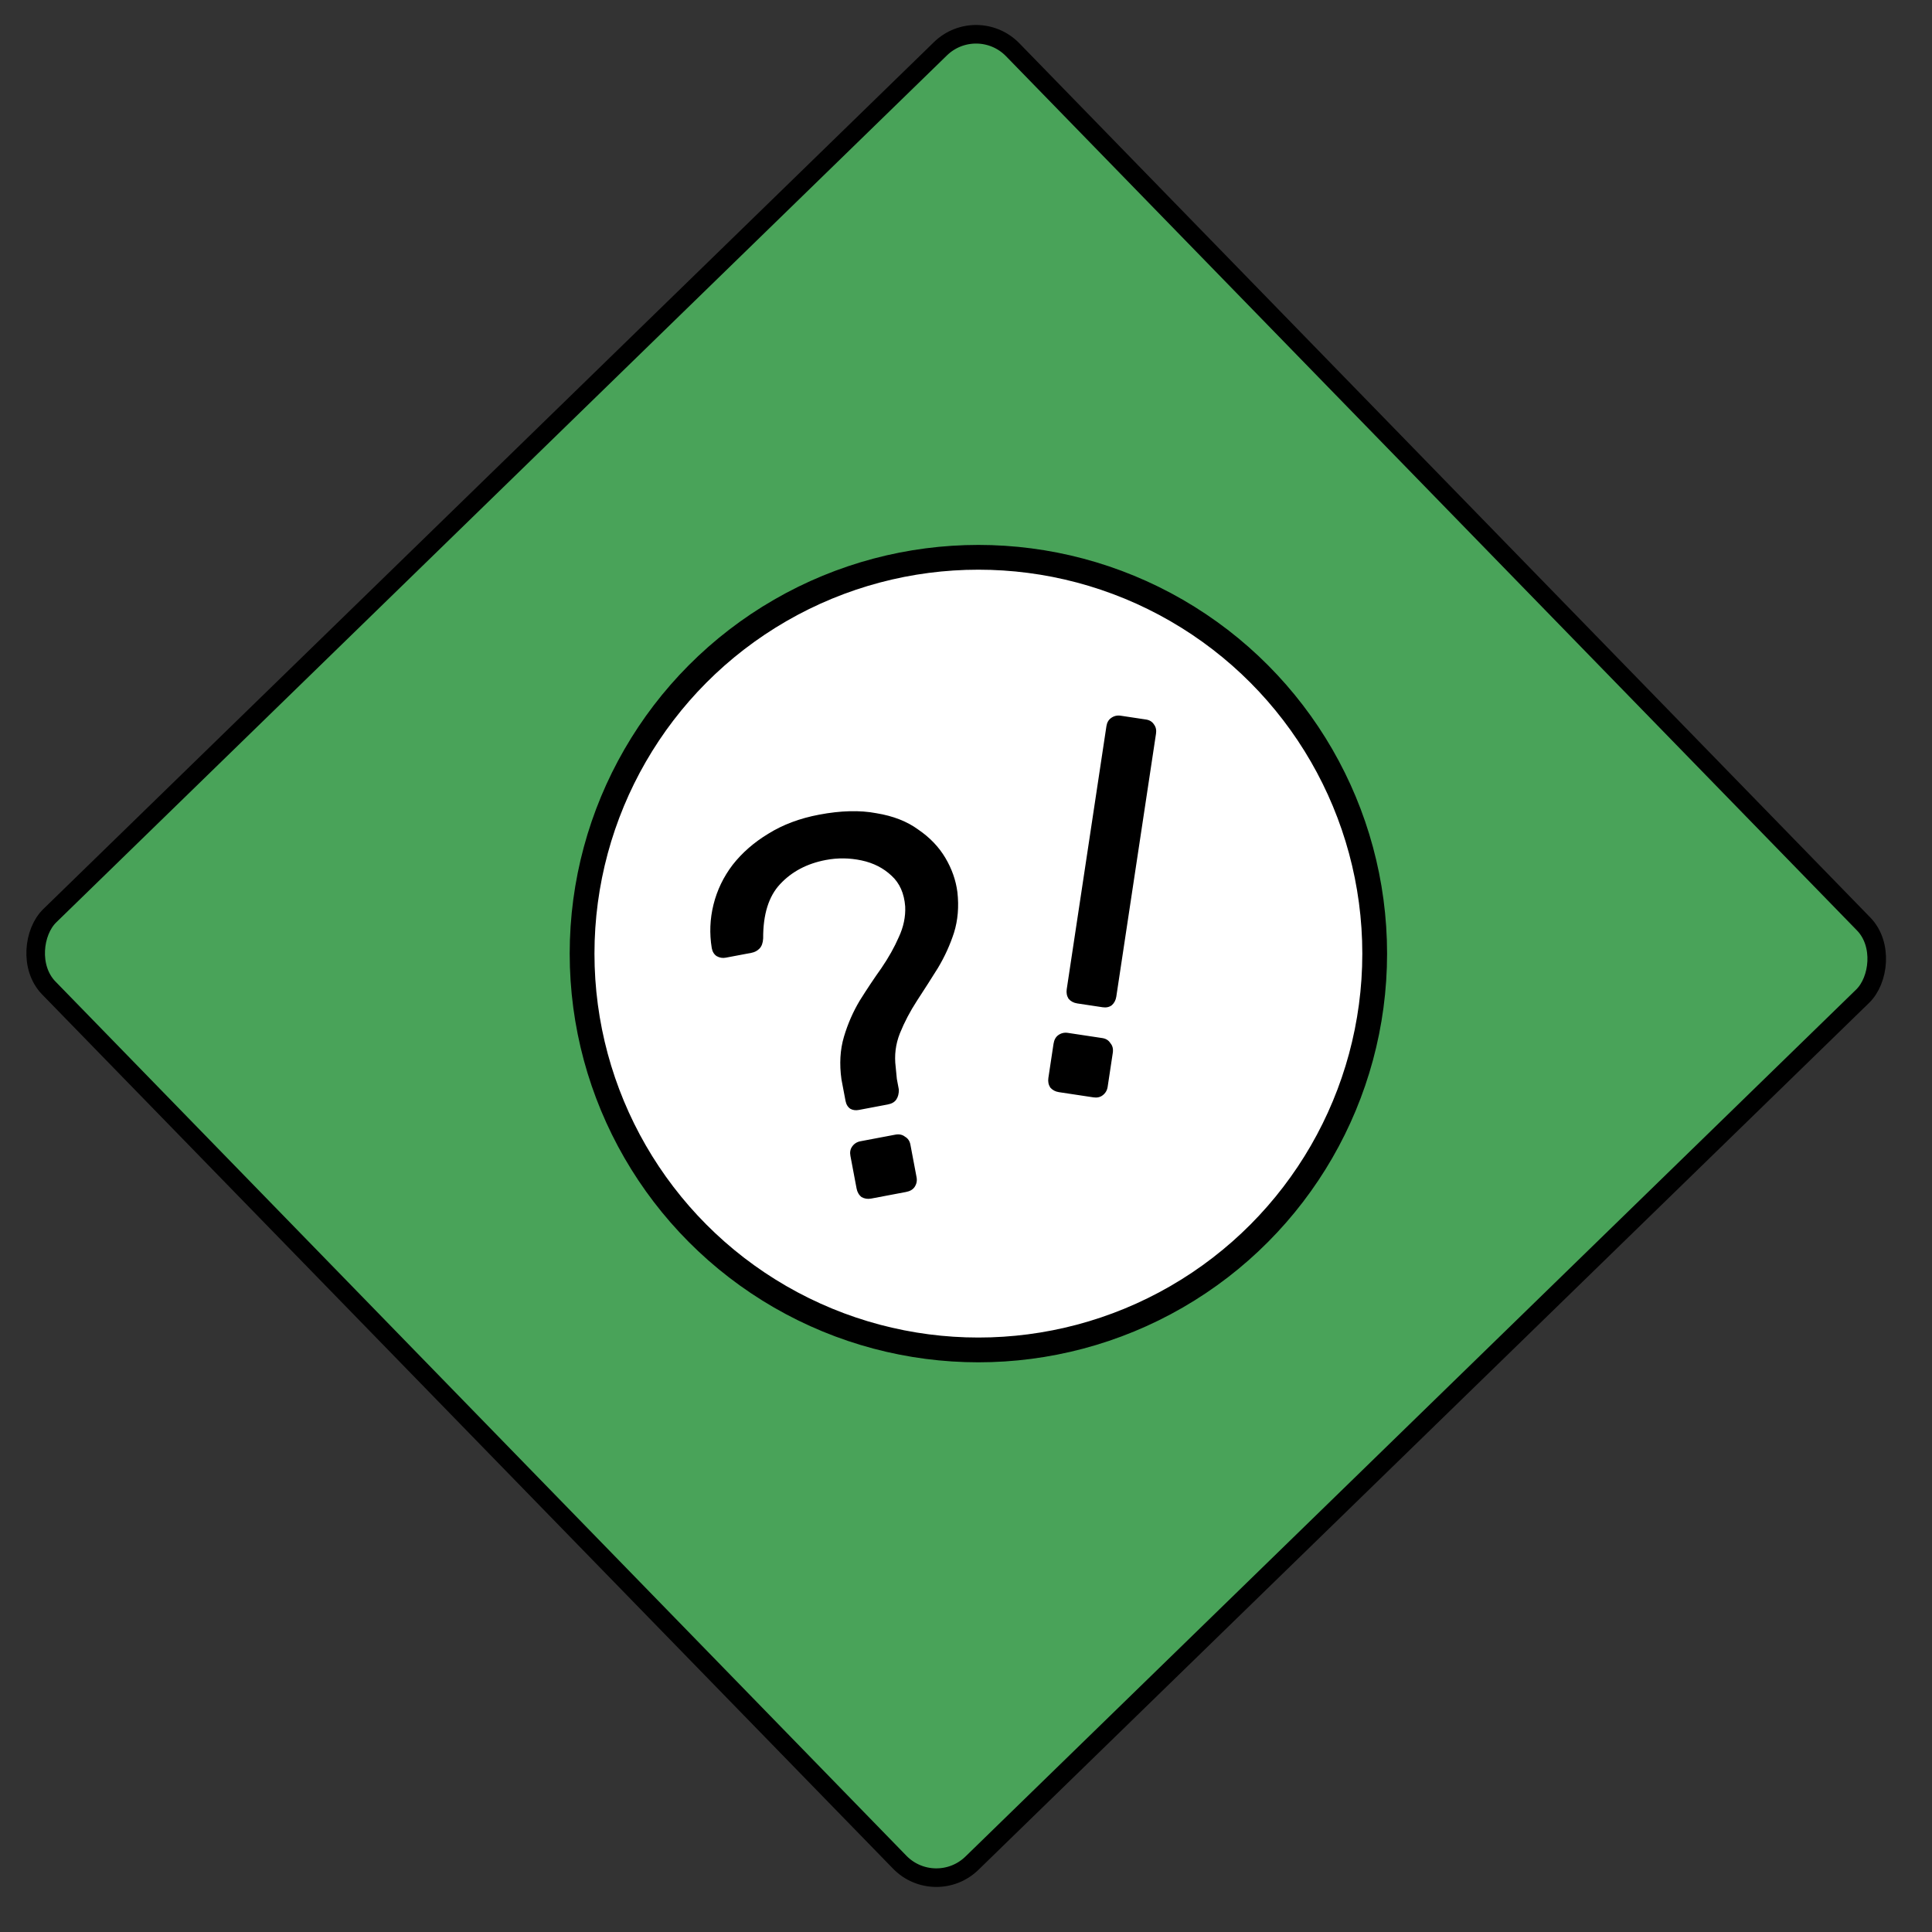 <svg width="78" height="78" viewBox="0 0 78 78" fill="none" xmlns="http://www.w3.org/2000/svg">
<rect x="0" y="0" width="78" height="78" fill="#333333" stroke="none"/>
<rect x="39.446" y="0.53" width="53.379" height="54.307" rx="2.062" transform="rotate(45.773 39.446 0.53)" fill="#49A359" stroke="black" stroke-width="0.75"/>
<circle cx="39.5" cy="38.5" r="16" fill="white" stroke="black"/>
<path d="M34.676 44.811C34.546 44.836 34.431 44.821 34.331 44.765C34.228 44.695 34.163 44.588 34.136 44.444C34.109 44.299 34.081 44.155 34.054 44.011C34.027 43.867 33.999 43.723 33.972 43.579C33.884 42.954 33.917 42.38 34.072 41.858C34.227 41.336 34.44 40.848 34.712 40.394C34.999 39.936 35.289 39.5 35.584 39.086C35.876 38.658 36.11 38.24 36.287 37.834C36.478 37.424 36.564 37.012 36.545 36.598C36.505 36.068 36.322 35.655 35.997 35.358C35.669 35.047 35.265 34.84 34.782 34.737C34.3 34.635 33.821 34.629 33.346 34.719C32.582 34.863 31.965 35.189 31.493 35.697C31.034 36.187 30.806 36.916 30.811 37.886C30.801 38.067 30.752 38.203 30.665 38.294C30.577 38.386 30.469 38.443 30.339 38.468L29.302 38.664C29.172 38.689 29.049 38.668 28.931 38.6C28.828 38.53 28.763 38.423 28.736 38.279C28.638 37.685 28.662 37.099 28.806 36.519C28.95 35.94 29.207 35.406 29.577 34.918C29.962 34.427 30.442 34.008 31.018 33.66C31.605 33.294 32.288 33.038 33.066 32.891C33.946 32.724 34.718 32.705 35.384 32.832C36.062 32.943 36.626 33.164 37.077 33.496C37.54 33.812 37.903 34.191 38.166 34.634C38.429 35.077 38.591 35.538 38.653 36.019C38.719 36.604 38.673 37.15 38.515 37.658C38.355 38.151 38.139 38.625 37.867 39.079C37.592 39.519 37.31 39.961 37.02 40.404C36.743 40.83 36.513 41.269 36.33 41.721C36.158 42.157 36.102 42.608 36.161 43.075C36.176 43.236 36.192 43.397 36.208 43.558C36.235 43.703 36.262 43.847 36.289 43.991C36.291 44.155 36.256 44.288 36.186 44.391C36.116 44.494 36.002 44.56 35.843 44.59L34.676 44.811ZM35.175 48.389C35.031 48.416 34.9 48.396 34.783 48.329C34.677 48.245 34.611 48.13 34.583 47.986L34.334 46.668C34.306 46.523 34.328 46.4 34.398 46.297C34.48 46.177 34.592 46.104 34.736 46.076L36.142 45.81C36.3 45.78 36.432 45.807 36.538 45.892C36.655 45.959 36.727 46.065 36.755 46.209L37.004 47.527C37.032 47.672 37.004 47.804 36.923 47.924C36.853 48.026 36.738 48.093 36.58 48.123L35.175 48.389Z" fill="black"/>
<path d="M43.492 40.511C43.347 40.489 43.23 40.427 43.142 40.325C43.07 40.21 43.045 40.08 43.067 39.935L44.669 29.319C44.691 29.174 44.752 29.065 44.853 28.991C44.969 28.905 45.1 28.873 45.245 28.895L46.268 29.049C46.413 29.071 46.521 29.139 46.593 29.254C46.667 29.354 46.693 29.477 46.671 29.622L45.068 40.237C45.046 40.382 44.984 40.499 44.882 40.587C44.782 40.661 44.659 40.687 44.514 40.665L43.492 40.511ZM42.751 44.093C42.606 44.071 42.489 44.008 42.401 43.906C42.329 43.791 42.304 43.662 42.326 43.517L42.533 42.146C42.557 41.987 42.619 41.87 42.719 41.796C42.836 41.71 42.967 41.678 43.112 41.7L44.504 41.91C44.649 41.932 44.758 42 44.829 42.115C44.918 42.217 44.95 42.348 44.926 42.507L44.719 43.878C44.697 44.023 44.628 44.139 44.511 44.225C44.411 44.299 44.288 44.325 44.143 44.303L42.751 44.093Z" fill="black"/>
</svg>
